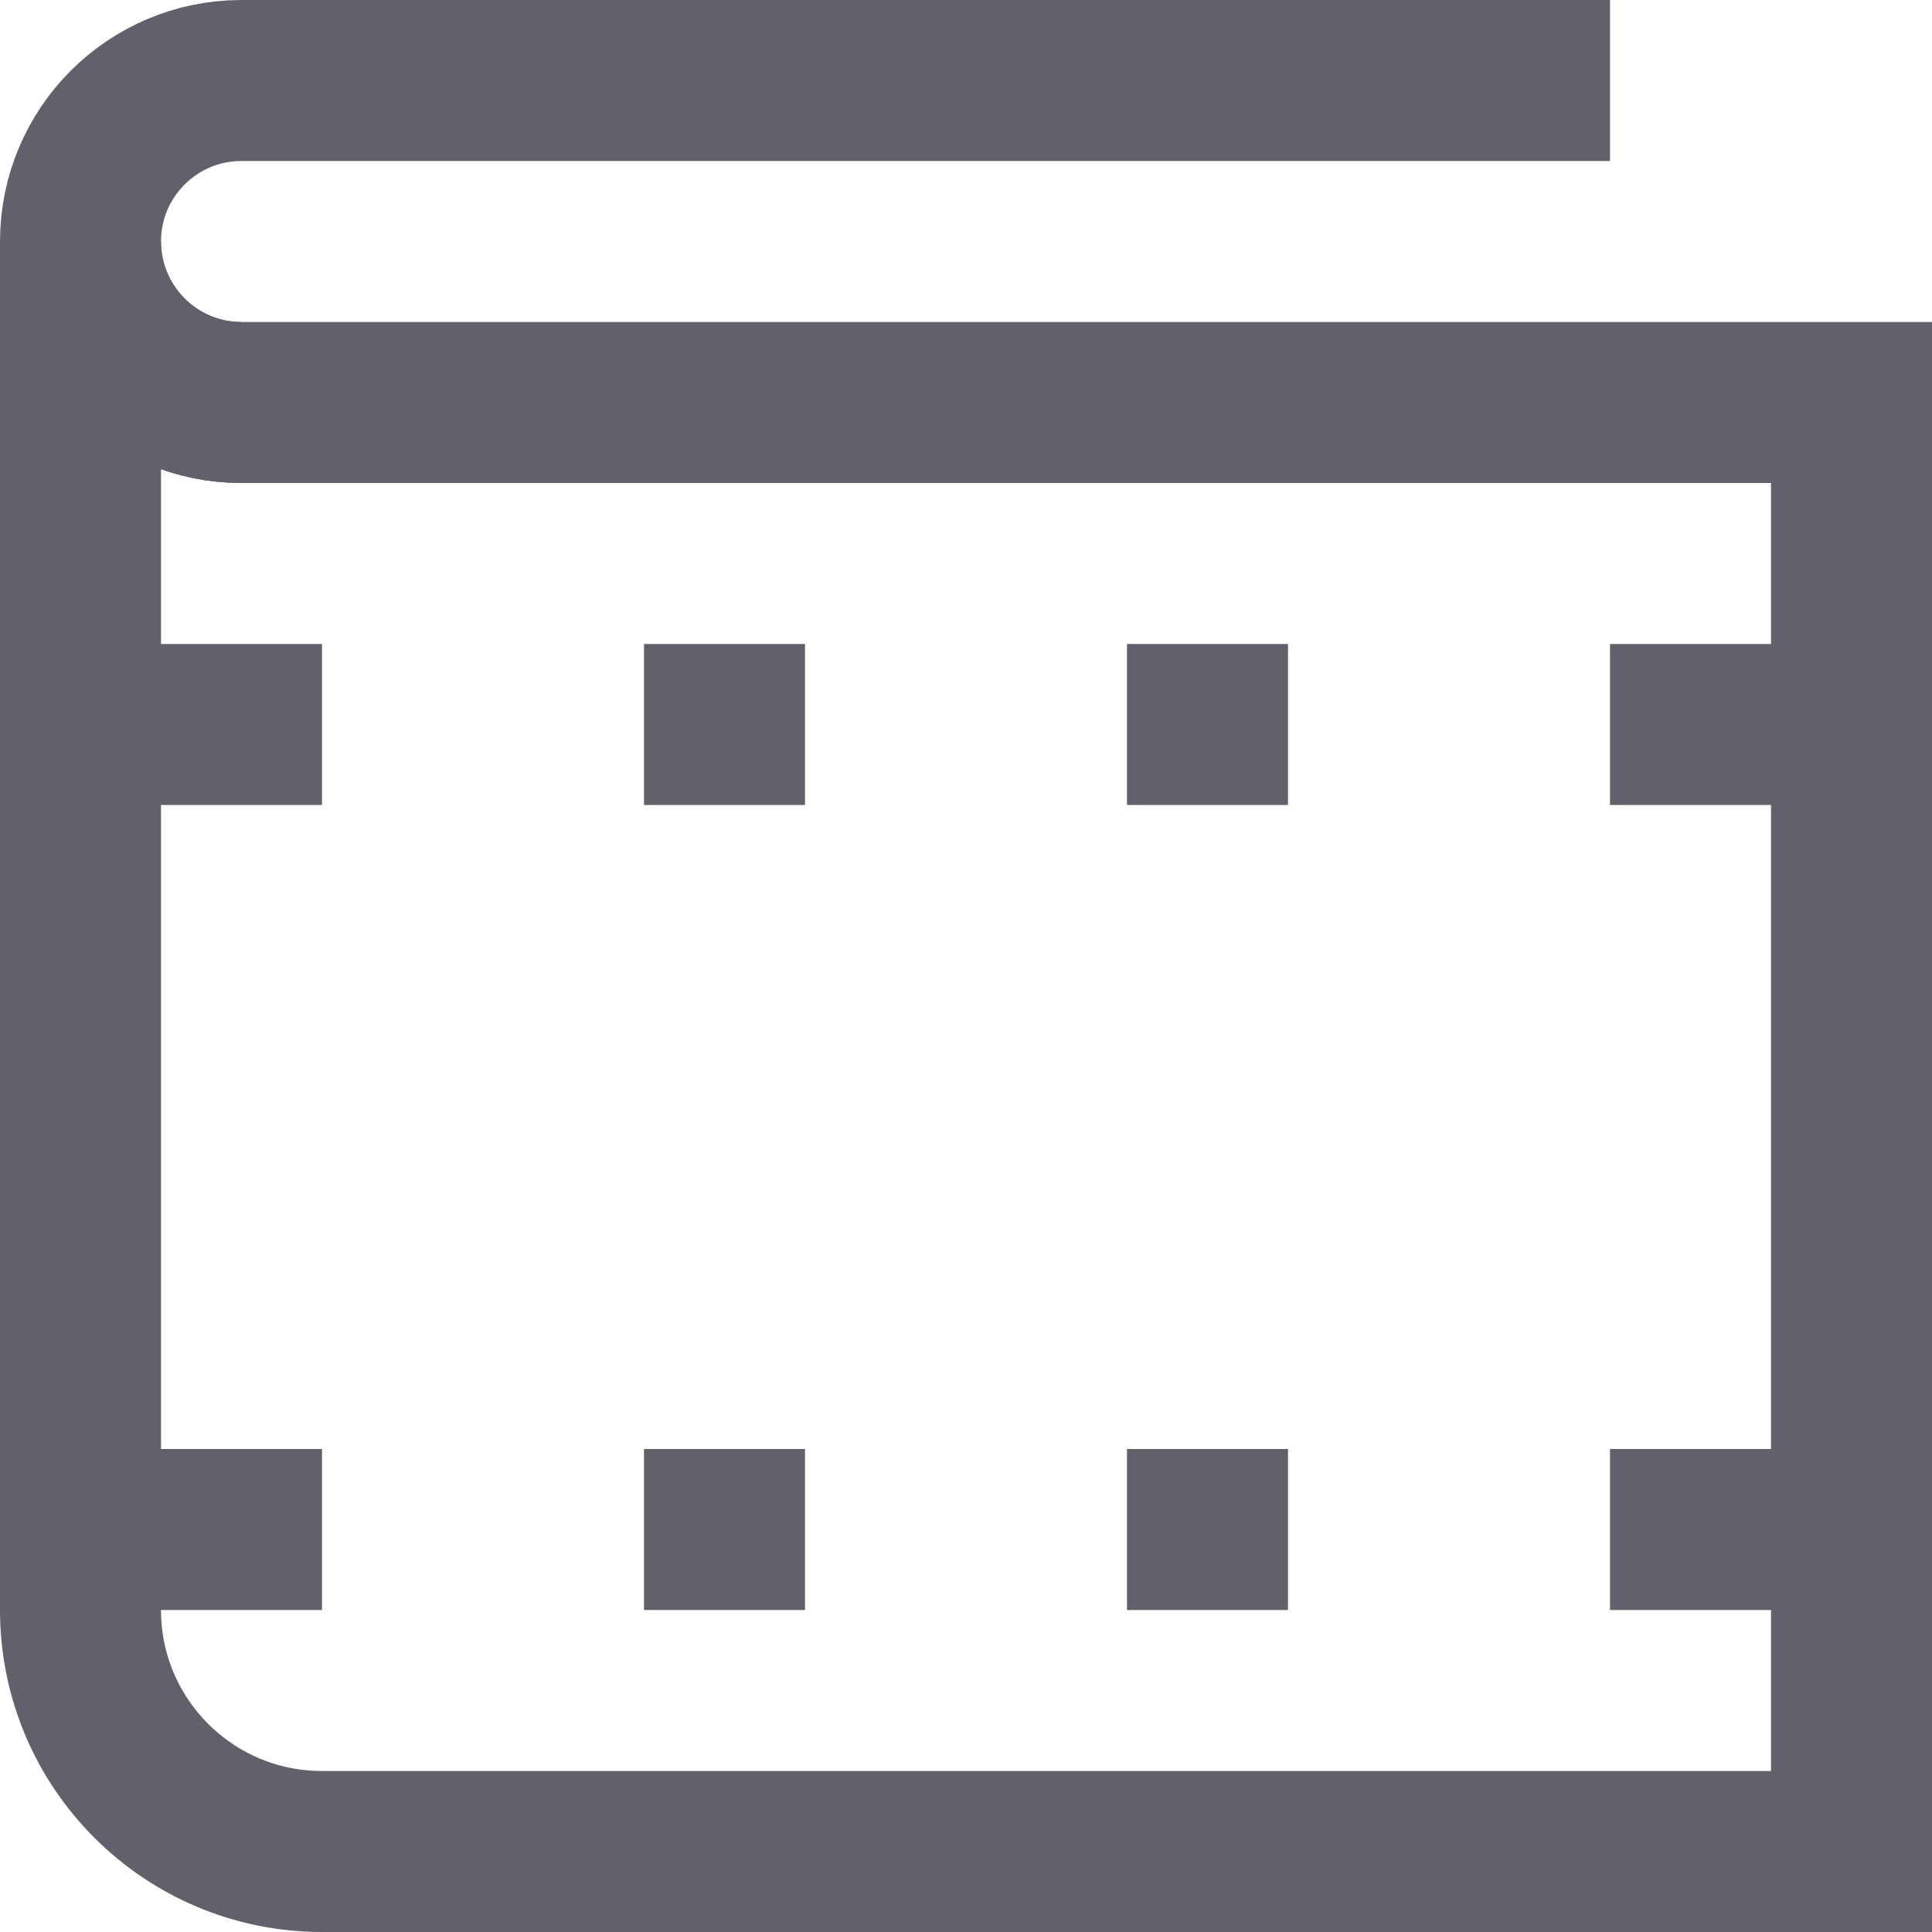 <svg xmlns="http://www.w3.org/2000/svg" height="24" width="24" viewBox="0 0 24 24"><line data-color="color-2" fill="none" stroke="#61616b" stroke-width="2" x1="1" y1="9" x2="4" y2="9"></line> <line data-color="color-2" fill="none" stroke="#61616b" stroke-width="2" x1="20" y1="9" x2="23" y2="9"></line> <line data-color="color-2" fill="none" stroke="#61616b" stroke-width="2" x1="1" y1="19" x2="4" y2="19"></line> <line data-color="color-2" fill="none" stroke="#61616b" stroke-width="2" x1="8" y1="9" x2="10" y2="9"></line> <line data-color="color-2" fill="none" stroke="#61616b" stroke-width="2" x1="14" y1="9" x2="16" y2="9"></line> <line data-color="color-2" fill="none" stroke="#61616b" stroke-width="2" x1="8" y1="19" x2="10" y2="19"></line> <line data-color="color-2" fill="none" stroke="#61616b" stroke-width="2" x1="14" y1="19" x2="16" y2="19"></line> <line data-color="color-2" fill="none" stroke="#61616b" stroke-width="2" x1="20" y1="19" x2="23" y2="19"></line> <path fill="none" stroke="#61616b" stroke-width="2" d="M23,5H3 C1.895,5,1,4.105,1,3v17c0,1.657,1.343,3,3,3h19V5z"></path> <path fill="none" stroke="#61616b" stroke-width="2" d="M19,2V1H3 C1.895,1,1,1.895,1,3v0c0,1.105,0.895,2,2,2"></path></svg>